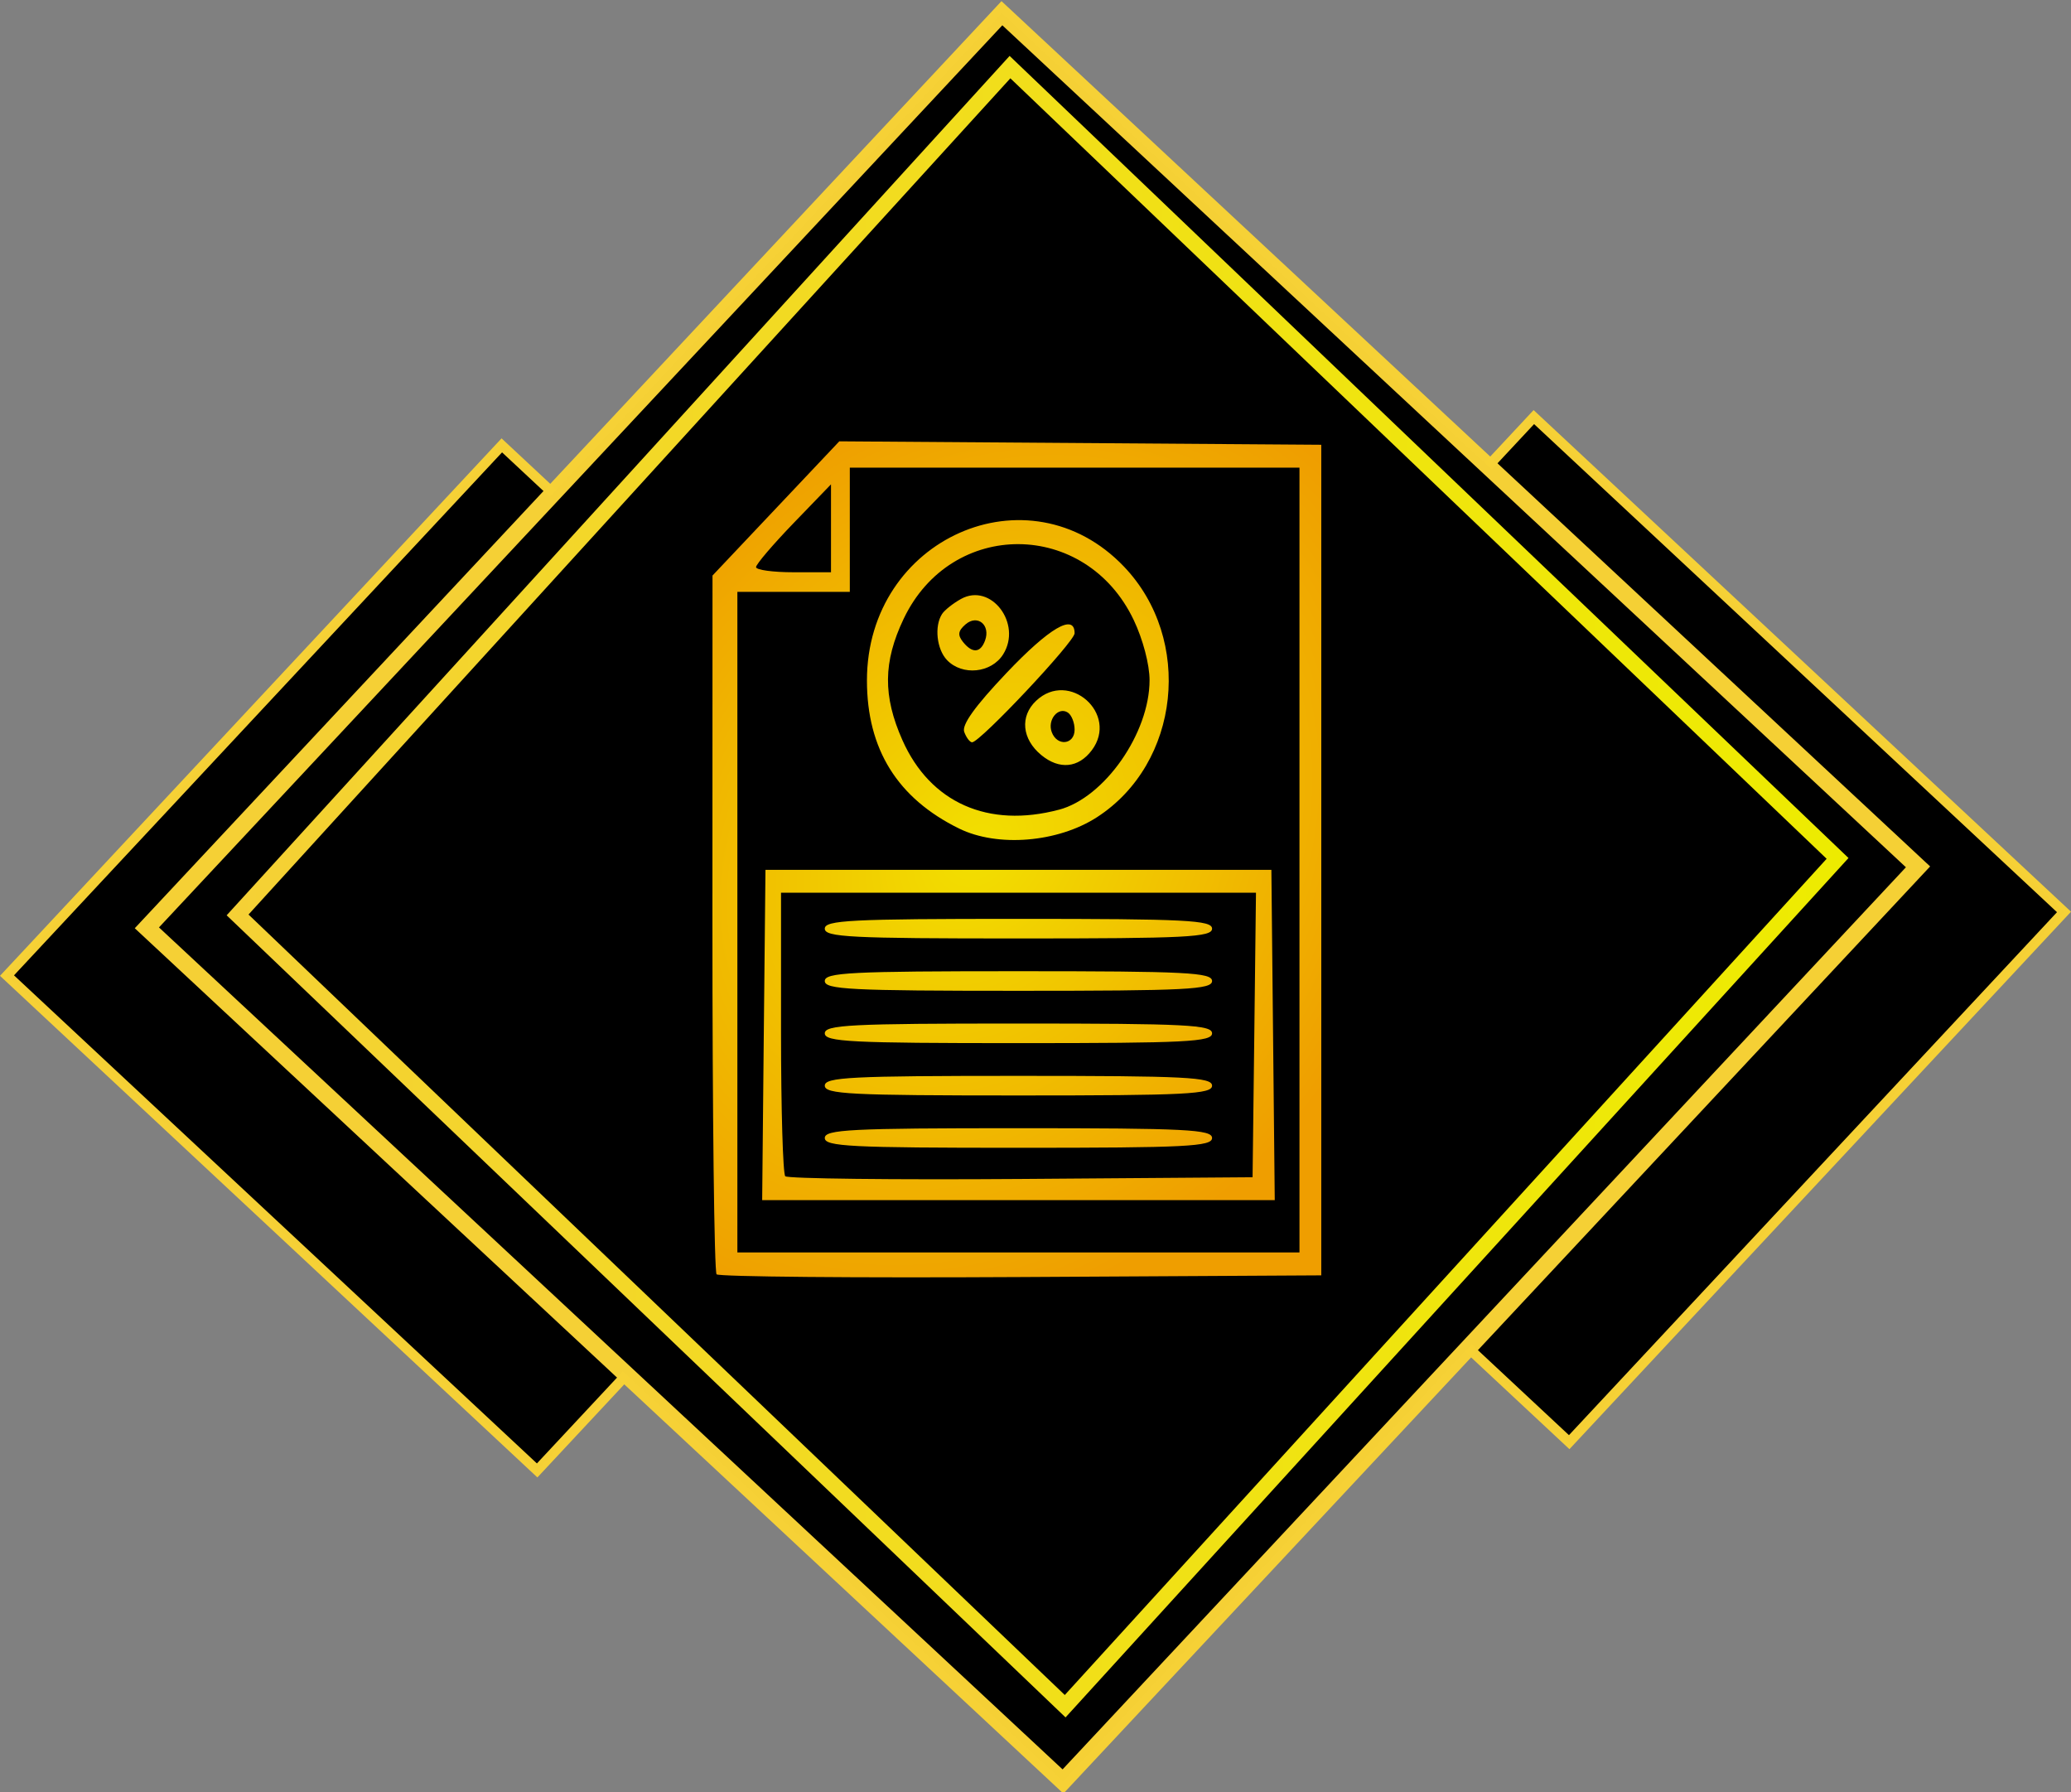 <?xml version="1.0" encoding="UTF-8" standalone="no"?>
<!-- Created with Inkscape (http://www.inkscape.org/) -->

<svg
   xmlns:dc="http://purl.org/dc/elements/1.1/"
   xmlns:cc="http://creativecommons.org/ns#"
   xmlns:rdf="http://www.w3.org/1999/02/22-rdf-syntax-ns#"
   xmlns:svg="http://www.w3.org/2000/svg"
   xmlns="http://www.w3.org/2000/svg"
   xmlns:xlink="http://www.w3.org/1999/xlink"
   xmlns:sodipodi="http://sodipodi.sourceforge.net/DTD/sodipodi-0.dtd"
   xmlns:inkscape="http://www.inkscape.org/namespaces/inkscape"
   width="55.369mm"
   height="47.908mm"
   viewBox="0 0 55.369 47.908"
   version="1.1"
   id="svg8"
   inkscape:version="0.92.1 r15371"
   sodipodi:docname="icon3.svg">
  <rect x="0" y="0" width="55.369" height="47.908" fill="#808080" stroke="none"/>
  <defs
     id="defs2">
    <linearGradient
       id="linearGradient4593"
       inkscape:collect="always">
      <stop
         id="stop4589"
         offset="0"
         style="stop-color:#f2e000;stop-opacity:1" />
      <stop
         id="stop4591"
         offset="1"
         style="stop-color:#ffa900;stop-opacity:0.937" />
    </linearGradient>
    <linearGradient
       inkscape:collect="always"
       id="linearGradient4534">
      <stop
         style="stop-color:#f7d236;stop-opacity:1;"
         offset="0"
         id="stop4530" />
      <stop
         style="stop-color:#fffd00;stop-opacity:0.939"
         offset="1"
         id="stop4532" />
    </linearGradient>
    <linearGradient
       inkscape:collect="always"
       xlink:href="#linearGradient4534"
       id="linearGradient4536"
       x1="116.608"
       y1="119.068"
       x2="144.385"
       y2="119.068"
       gradientUnits="userSpaceOnUse" />
    <radialGradient
       inkscape:collect="always"
       xlink:href="#linearGradient4593"
       id="radialGradient4595"
       gradientUnits="userSpaceOnUse"
       gradientTransform="matrix(1.082,-1.305,1.057,0.876,-165.686,126.994)"
       cx="83.099"
       cy="150.303"
       fx="83.099"
       fy="150.303"
       r="8.139" />
  </defs>
  <sodipodi:namedview
     id="base"
     pagecolor="#ffffff"
     bordercolor="#666666"
     borderopacity="1.0"
     inkscape:pageopacity="0.0"
     inkscape:pageshadow="2"
     inkscape:zoom="1.979899"
     inkscape:cx="-4.8975026"
     inkscape:cy="58.032055"
     inkscape:document-units="mm"
     inkscape:current-layer="layer1"
     showgrid="false"
     inkscape:snap-global="false"
     fit-margin-top="0"
     fit-margin-left="0"
     fit-margin-right="0"
     fit-margin-bottom="0"
     inkscape:window-width="1536"
     inkscape:window-height="793"
     inkscape:window-x="-8"
     inkscape:window-y="-8"
     inkscape:window-maximized="1" />
  <g
     inkscape:label="Layer 1"
     inkscape:groupmode="layer"
     id="layer1"
     transform="translate(-56.982,-127.525)">
    <path
       sodipodi:type="star"
       style="fill:#000000;fill-opacity:1;stroke:#f7d236;stroke-width:0.265;stroke-opacity:0.991"
       id="path4519"
       sodipodi:sides="4"
       sodipodi:cx="70.870537"
       sodipodi:cy="153.13281"
       sodipodi:r1="13.709781"
       sodipodi:r2="9.6942787"
       sodipodi:arg1="1.5363272"
       sodipodi:arg2="2.3217254"
       inkscape:flatsided="true"
       inkscape:rounded="0"
       inkscape:randomized="0"
       d="M 71.343,166.834 57.169,153.605 l 13.229,-14.174 14.174,13.229 z"
       inkscape:transform-center-x="1.0380952e-006"
       inkscape:transform-center-y="-1.3262561e-006" />
    <path
       inkscape:transform-center-y="-1.3262561e-006"
       inkscape:transform-center-x="1.0380952e-006"
       d="M 98.935,166.078 84.761,152.849 97.99,138.675 112.164,151.904 Z"
       inkscape:randomized="0"
       inkscape:rounded="0"
       inkscape:flatsided="true"
       sodipodi:arg2="2.3217254"
       sodipodi:arg1="1.5363272"
       sodipodi:r2="9.6942787"
       sodipodi:r1="13.709781"
       sodipodi:cy="152.37685"
       sodipodi:cx="98.462799"
       sodipodi:sides="4"
       id="path4521"
       style="fill:#000000;fill-opacity:1;stroke:#f7d236;stroke-width:0.265;stroke-opacity:0.991"
       sodipodi:type="star" />
    <path
       sodipodi:type="star"
       style="fill:#000000;fill-opacity:1;stroke:#f7d236;stroke-width:0.265;stroke-opacity:0.991"
       id="path4523"
       sodipodi:sides="4"
       sodipodi:cx="130.49628"
       sodipodi:cy="119.0677"
       sodipodi:r1="13.709781"
       sodipodi:r2="9.6942787"
       sodipodi:arg1="1.5363272"
       sodipodi:arg2="2.3217254"
       inkscape:flatsided="true"
       inkscape:rounded="0"
       inkscape:randomized="0"
       d="m 130.969,132.769 -14.174,-13.229 13.229,-14.174 14.174,13.229 z"
       inkscape:transform-center-x="-4.5693511e-006"
       transform="matrix(1.728,0,0,1.725,-140.913,-53.878)"
       inkscape:transform-center-y="1.9676868e-006" />
    <path
       inkscape:transform-center-y="-2.0494468e-006"
       transform="matrix(1.561,0,0,1.599,-118.983,-39.161)"
       inkscape:transform-center-x="-6.0855835e-006"
       d="m 130.969,132.769 -14.174,-13.229 13.229,-14.174 14.174,13.229 z"
       inkscape:randomized="0"
       inkscape:rounded="0"
       inkscape:flatsided="true"
       sodipodi:arg2="2.3217254"
       sodipodi:arg1="1.5363272"
       sodipodi:r2="9.6942787"
       sodipodi:r1="13.709781"
       sodipodi:cy="119.0677"
       sodipodi:cx="130.49628"
       sodipodi:sides="4"
       id="path4630"
       style="fill:#000000;fill-opacity:1;stroke:url(#linearGradient4536);stroke-width:0.265;stroke-opacity:0.991"
       sodipodi:type="star" />
    <path
       style="fill:url(#radialGradient4595);stroke:none;stroke-width:0.271;stroke-miterlimit:4;stroke-dasharray:none;stroke-opacity:1;fill-opacity:1"
       d="m 76.14,161.591 c -0.062,-0.065 -0.112,-4.295 -0.111,-9.399 l 0.002,-9.281 1.695,-1.794 1.695,-1.794 6.443,0.046 6.443,0.046 v 11.102 11.102 l -8.028,0.045 c -4.415,0.025 -8.078,-0.008 -8.14,-0.073 z m 15.584,-11.075 v -10.49 h -6.011 -6.011 v 1.661 1.661 h -1.503 -1.503 v 8.829 8.829 h 7.514 7.514 z m -14.322,4.677 0.045,-4.415 h 6.763 6.763 l 0.045,4.415 0.045,4.415 h -6.852 -6.852 z m 13.114,0 0.045,-3.803 h -6.349 -6.349 v 3.73 c 0,2.051 0.051,3.783 0.113,3.849 0.062,0.065 2.899,0.098 6.304,0.073 l 6.19,-0.046 z m -11.483,2.754 c 0,-0.227 0.686,-0.262 5.177,-0.262 4.49,0 5.177,0.035 5.177,0.262 0,0.227 -0.686,0.262 -5.177,0.262 -4.49,0 -5.177,-0.035 -5.177,-0.262 z m 0,-1.399 c 0,-0.227 0.686,-0.262 5.177,-0.262 4.49,0 5.177,0.035 5.177,0.262 0,0.227 -0.686,0.262 -5.177,0.262 -4.49,0 -5.177,-0.035 -5.177,-0.262 z m 0,-1.399 c 0,-0.227 0.686,-0.262 5.177,-0.262 4.49,0 5.177,0.035 5.177,0.262 0,0.227 -0.686,0.262 -5.177,0.262 -4.49,0 -5.177,-0.035 -5.177,-0.262 z m 0,-1.399 c 0,-0.227 0.686,-0.262 5.177,-0.262 4.49,0 5.177,0.035 5.177,0.262 0,0.227 -0.686,0.262 -5.177,0.262 -4.49,0 -5.177,-0.035 -5.177,-0.262 z m 0,-1.399 c 0,-0.227 0.686,-0.262 5.177,-0.262 4.49,0 5.177,0.035 5.177,0.262 0,0.227 -0.686,0.262 -5.177,0.262 -4.49,0 -5.177,-0.035 -5.177,-0.262 z m 3.59,-2.677 c -1.647,-0.809 -2.463,-2.121 -2.463,-3.959 0,-3.798 4.323,-5.712 6.872,-3.043 1.858,1.945 1.502,5.26 -0.72,6.698 -1.047,0.678 -2.658,0.811 -3.689,0.304 z m 2.672,-0.503 c 1.216,-0.323 2.421,-2.047 2.421,-3.463 0,-0.418 -0.177,-1.09 -0.423,-1.607 -1.281,-2.691 -4.878,-2.71 -6.152,-0.032 -0.548,1.151 -0.557,2.063 -0.032,3.244 0.744,1.672 2.293,2.36 4.186,1.857 z m -0.475,-1.462 c -0.517,-0.426 -0.575,-1.036 -0.138,-1.449 0.882,-0.836 2.219,0.349 1.49,1.321 -0.358,0.477 -0.87,0.526 -1.351,0.129 z m 0.892,-0.679 c 0,-0.187 -0.082,-0.392 -0.182,-0.457 -0.255,-0.165 -0.551,0.193 -0.43,0.522 0.143,0.391 0.612,0.34 0.612,-0.065 z m -2.951,0.062 c -0.07,-0.19 0.286,-0.686 1.128,-1.574 1.15,-1.212 1.823,-1.605 1.823,-1.064 0,0.227 -2.528,2.915 -2.741,2.915 -0.059,0 -0.154,-0.125 -0.21,-0.277 z m -0.46,-1.921 c -0.276,-0.288 -0.343,-0.903 -0.135,-1.229 0.067,-0.106 0.297,-0.288 0.51,-0.406 0.8,-0.442 1.639,0.661 1.126,1.481 -0.314,0.502 -1.092,0.582 -1.501,0.154 z m 1.017,-0.524 c 0.152,-0.415 -0.204,-0.707 -0.523,-0.43 -0.198,0.172 -0.214,0.283 -0.07,0.465 0.25,0.315 0.47,0.303 0.593,-0.035 z m -4.119,-2.999 v -1.175 l -1.002,1.038 c -0.551,0.571 -1.002,1.1 -1.002,1.175 0,0.075 0.451,0.137 1.002,0.137 h 1.002 z"
       id="path4545"
       inkscape:connector-curvature="0" />
  </g>
</svg>
